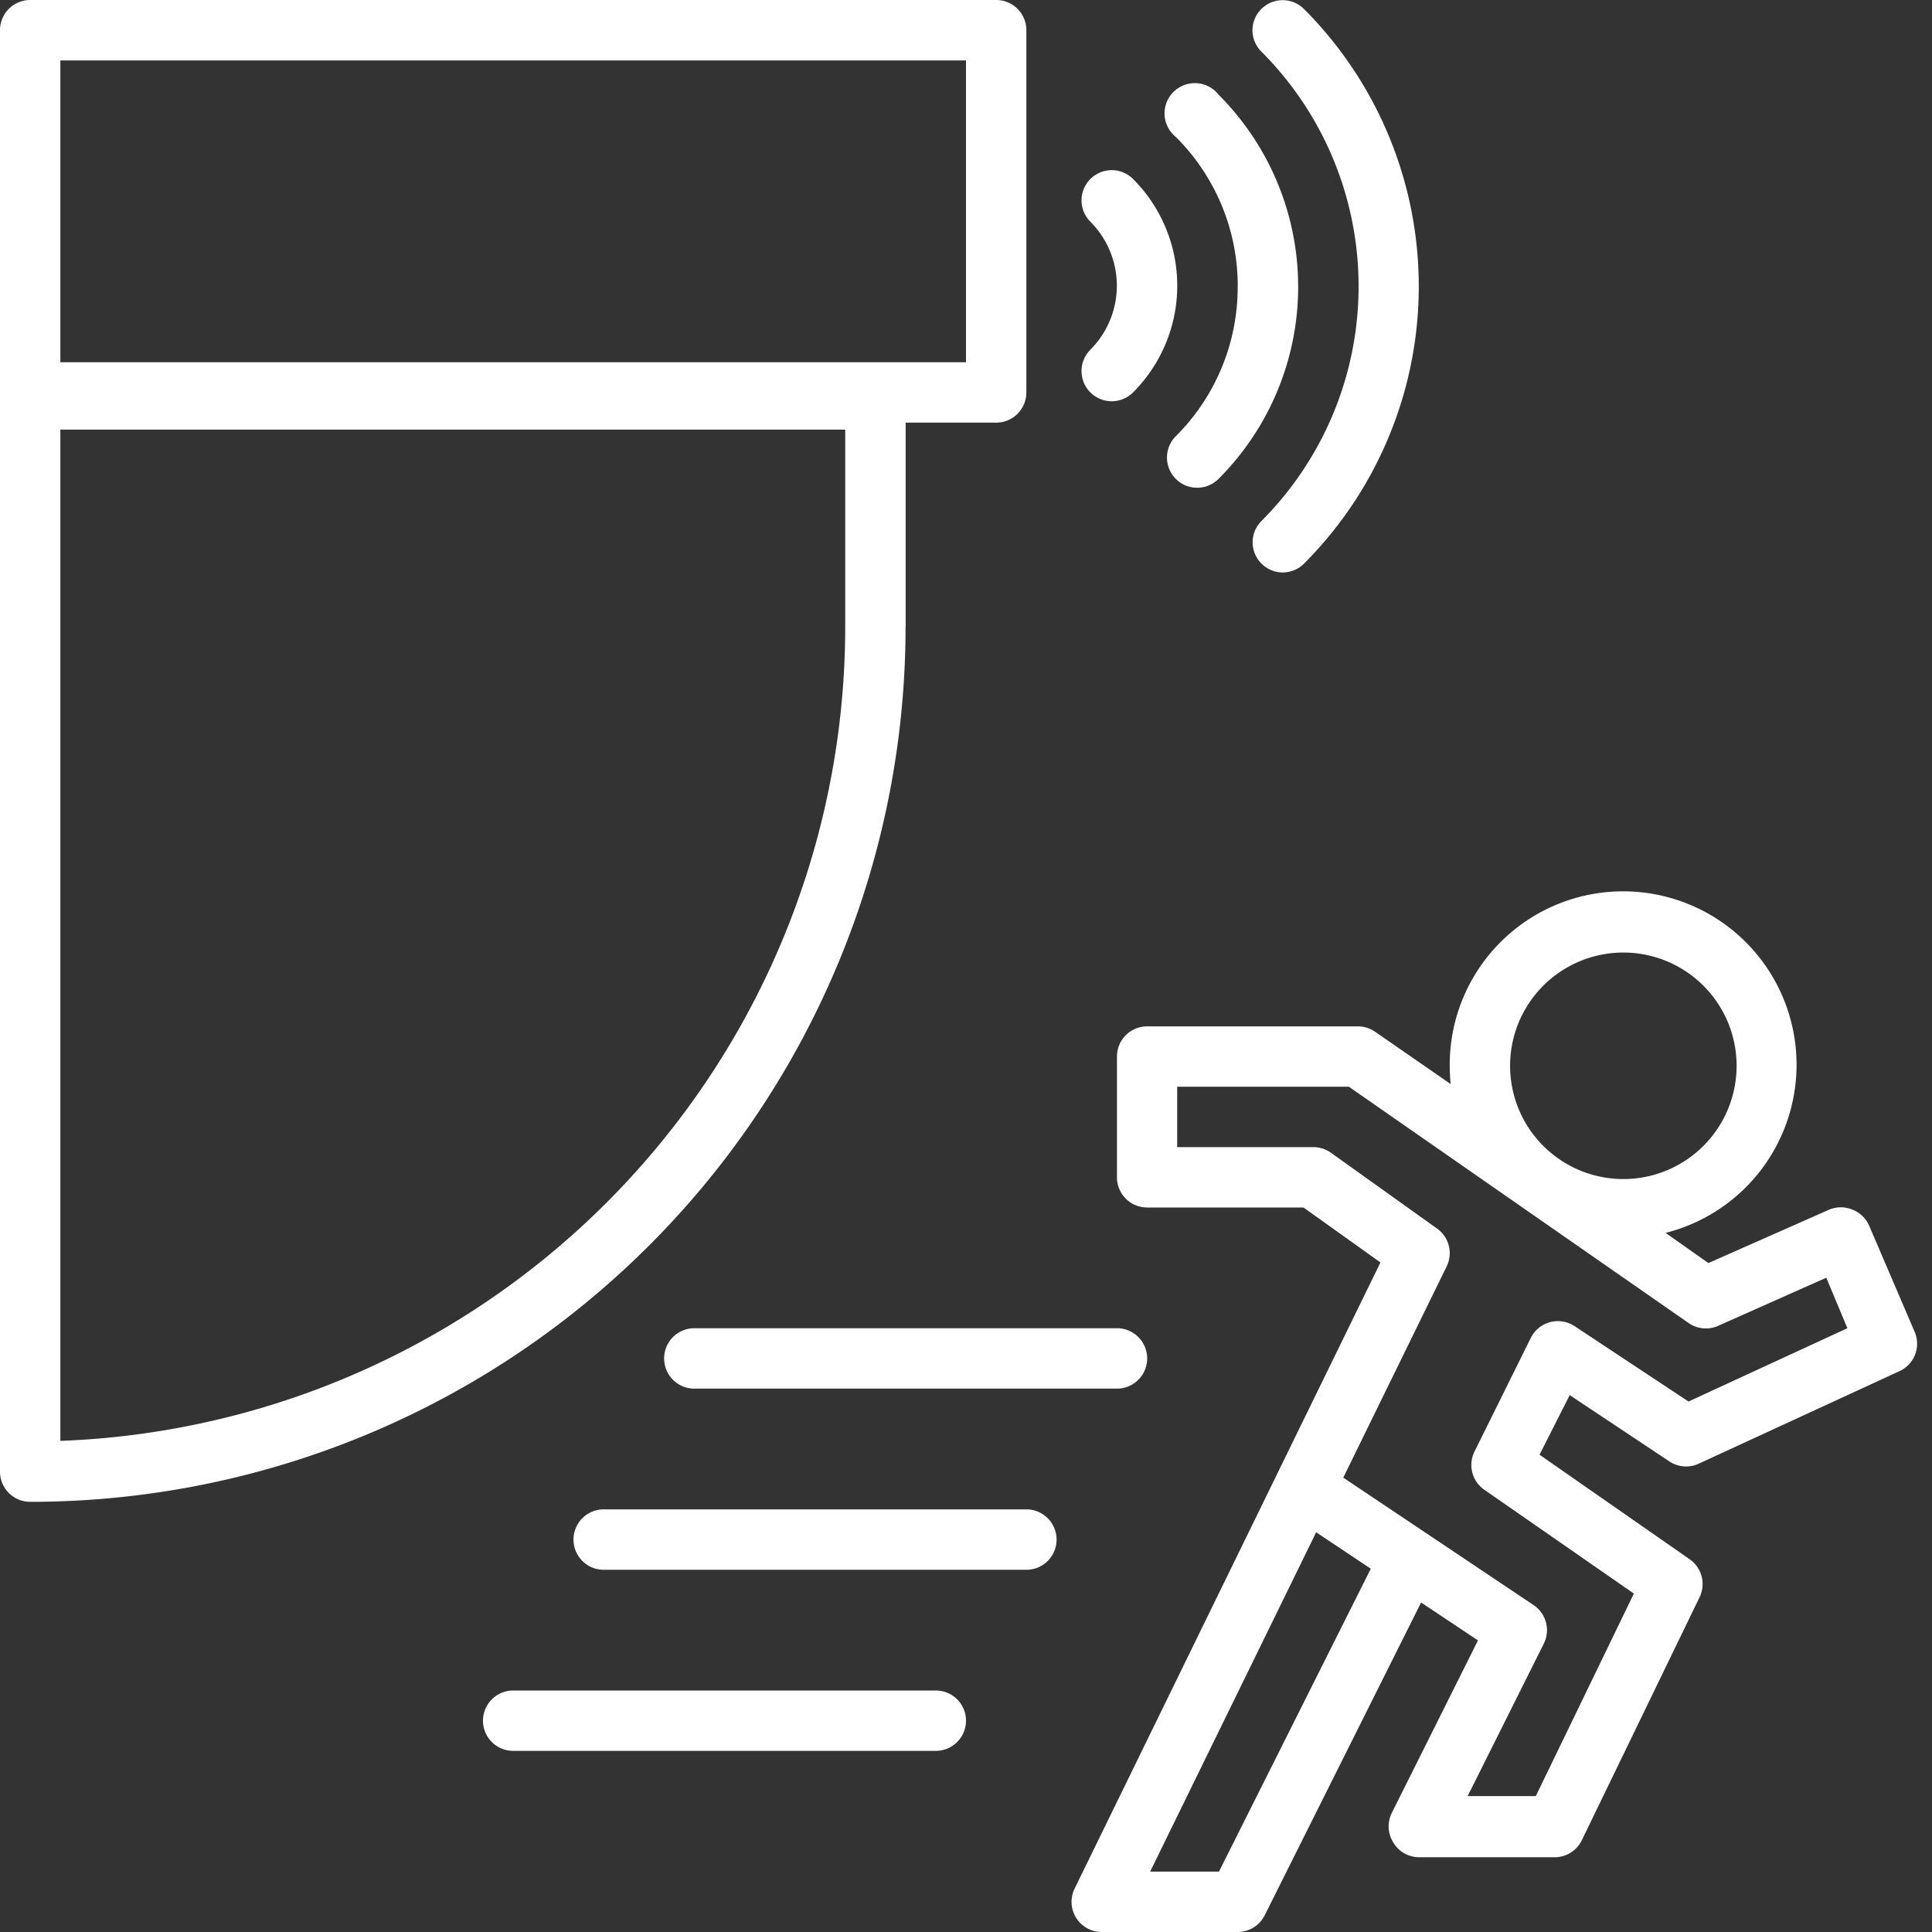 <svg width="29" height="29" fill="none" xmlns="http://www.w3.org/2000/svg"><rect width="100%" height="100%" fill="#333333" stroke="none"/><g clip-path="url(#a)" fill="#fff"><path d="m28.737 19.985-.68-1.586a.453.453 0 0 0-.251-.242.454.454 0 0 0-.349 0l-1.813.802-.643-.453a2.603 2.603 0 1 0-3.24-2.508c0 .091.005.182.014.274l-1.133-.784a.453.453 0 0 0-.251-.082h-3.172a.453.453 0 0 0-.453.453v1.813a.453.453 0 0 0 .453.453h2.347l1.155.825-4.59 9.397a.453.453 0 0 0 .408.653h2.04a.453.453 0 0 0 .405-.252l2.347-4.694.854.569-1.294 2.59a.453.453 0 0 0 .02.439.453.453 0 0 0 .386.226h2.039a.453.453 0 0 0 .408-.256l1.767-3.647a.453.453 0 0 0-.15-.571l-2.252-1.568.453-.895 1.491.992a.453.453 0 0 0 .453.034l3.016-1.39a.453.453 0 0 0 .215-.592zm-4.37-5.687a1.7 1.7 0 1 1 0 3.4 1.7 1.7 0 0 1 0-3.4zm-6.07 13.796h-1.033L19.756 23l.82.547-2.279 4.547zm7.049-7.056-1.711-1.132a.454.454 0 0 0-.657.176l-.845 1.706a.453.453 0 0 0 .147.574l2.245 1.558-1.472 3.04H22.03l1.144-2.29a.454.454 0 0 0-.154-.577l-2.857-1.913 1.552-3.171a.453.453 0 0 0-.143-.567l-1.586-1.133a.454.454 0 0 0-.276-.09h-2.04v-.907h2.577l5.095 3.544a.454.454 0 0 0 .453.043l1.618-.72.317.758-2.386 1.101zM13.594 9.407V6.344h1.359a.453.453 0 0 0 .453-.453V.453A.453.453 0 0 0 14.953 0H.453A.453.453 0 0 0 0 .453v5.438a.227.227 0 0 0 0 .056.227.227 0 0 0 0 .057V22.09a.453.453 0 0 0 .453.453 13.14 13.14 0 0 0 13.14-13.136zM.906.907H14.5v4.53H.906V.907zm0 20.72V6.449h11.781v2.945A12.234 12.234 0 0 1 .907 21.628zM18.578 4.305a3.155 3.155 0 0 1-.929 2.243.453.453 0 1 0 .642.64 4.077 4.077 0 0 0 0-5.767.454.454 0 1 0-.642.634 3.157 3.157 0 0 1 .93 2.25z"/><path d="M16.367 5.89a.453.453 0 0 0 .641 0 2.266 2.266 0 0 0 0-3.203.453.453 0 0 0-.641.641 1.36 1.36 0 0 1 0 1.921.454.454 0 0 0 0 .642zM18.932 7.823a.453.453 0 0 0 .319.77c.12 0 .235-.046.32-.13a5.89 5.89 0 0 0 0-8.33.453.453 0 0 0-.771.32c0 .12.047.235.132.32a4.983 4.983 0 0 1 0 7.05zM9.969 20.39a.453.453 0 0 0 .453.454h6.344a.453.453 0 0 0 0-.907h-6.344a.453.453 0 0 0-.453.454zM15.406 22.656H9.062a.453.453 0 0 0 0 .907h6.344a.453.453 0 1 0 0-.907zM14.047 25.375H7.703a.453.453 0 1 0 0 .906h6.344a.453.453 0 1 0 0-.906z"/></g><defs><clipPath id="a"><path fill="#fff" d="M0 0h29v29H0z"/></clipPath></defs></svg>